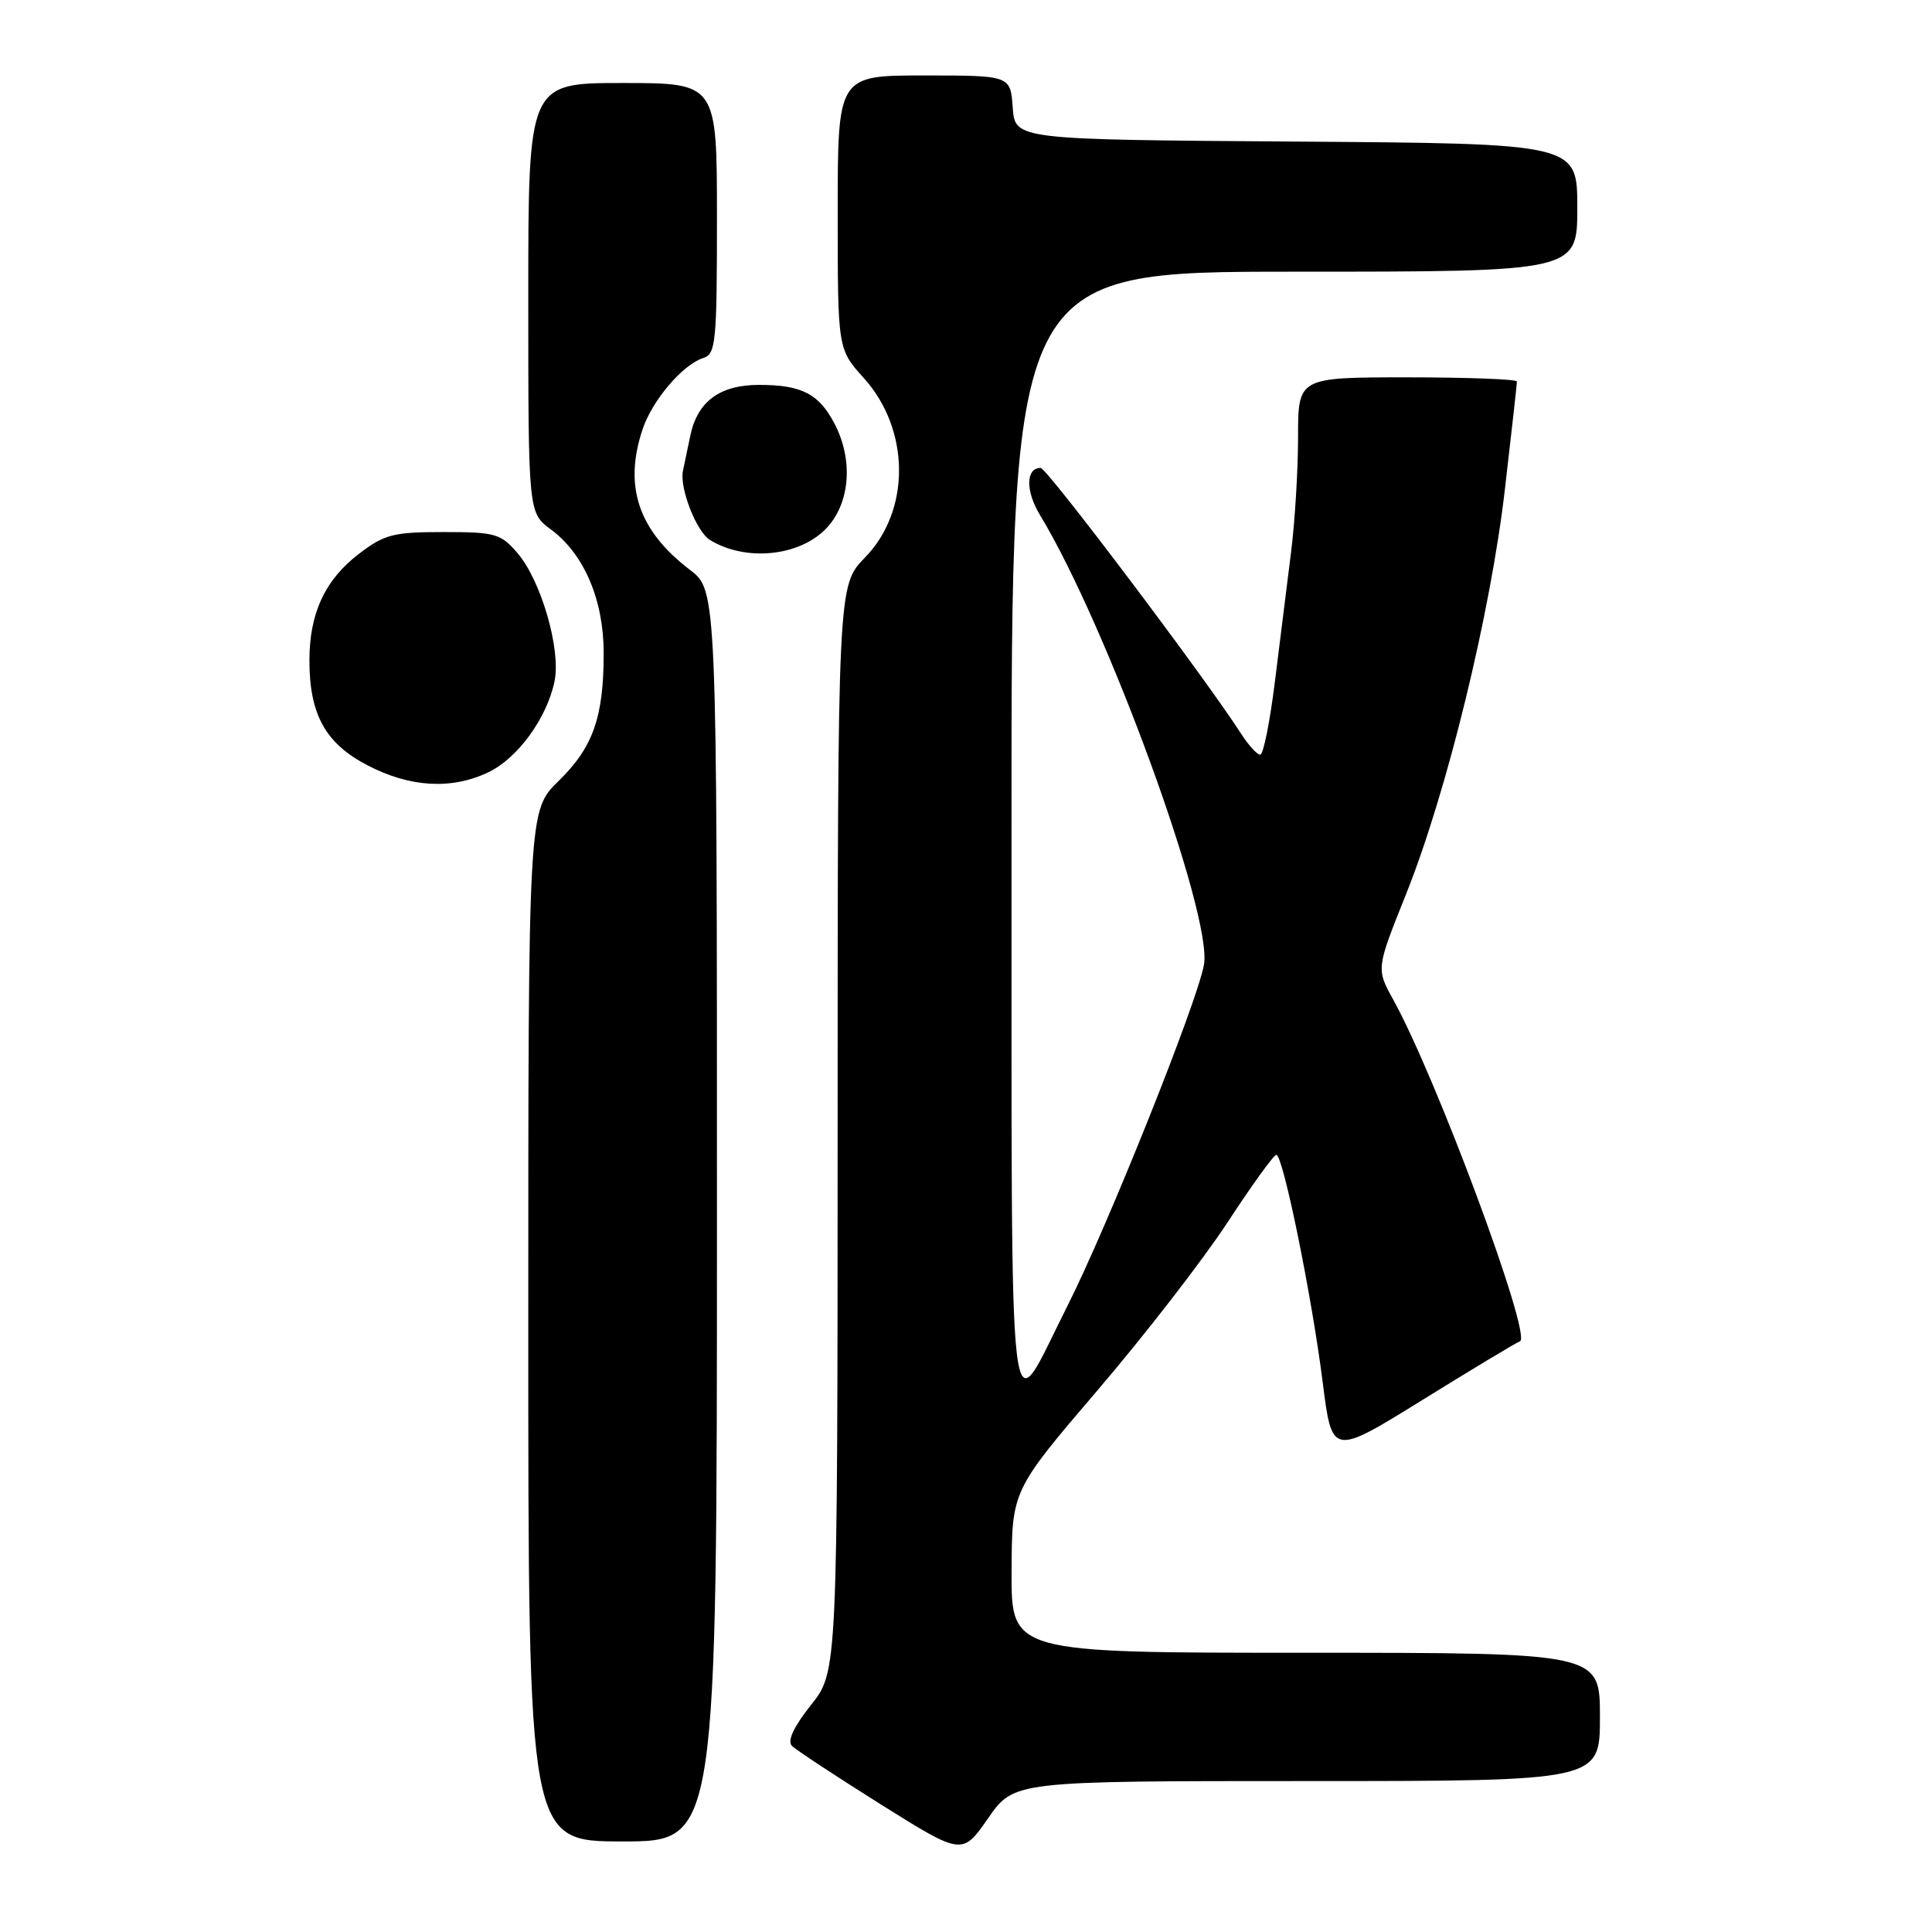 <?xml version="1.0" encoding="UTF-8" standalone="no"?>
<!DOCTYPE svg PUBLIC "-//W3C//DTD SVG 1.1//EN" "http://www.w3.org/Graphics/SVG/1.1/DTD/svg11.dtd" >
<svg xmlns="http://www.w3.org/2000/svg" xmlns:xlink="http://www.w3.org/1999/xlink" version="1.1" viewBox="0 0 256 256">
 <g >
 <path fill="currentColor"
d=" M 173.18 236.00 C 212.00 236.00 212.00 236.00 212.00 227.50 C 212.00 219.00 212.00 219.00 173.00 219.00 C 134.00 219.00 134.00 219.00 134.04 208.25 C 134.08 197.50 134.08 197.50 145.41 184.24 C 151.65 176.95 159.39 166.95 162.63 162.01 C 165.86 157.07 168.78 153.02 169.12 153.02 C 170.00 152.99 173.83 171.75 175.27 183.21 C 176.50 192.92 176.50 192.92 188.50 185.49 C 195.10 181.40 200.90 177.91 201.40 177.73 C 203.07 177.12 190.32 142.75 184.60 132.44 C 182.35 128.37 182.35 128.37 186.31 118.48 C 191.73 104.93 197.51 81.27 199.41 64.80 C 200.29 57.26 201.00 50.85 201.00 50.55 C 201.00 50.25 194.47 50.00 186.50 50.00 C 172.00 50.00 172.00 50.00 172.00 57.93 C 172.00 62.29 171.58 69.15 171.07 73.18 C 170.56 77.20 169.60 84.89 168.94 90.25 C 168.28 95.61 167.40 100.00 166.99 100.00 C 166.57 100.00 165.44 98.76 164.47 97.25 C 159.75 89.89 138.72 62.00 137.89 62.00 C 135.92 62.00 135.87 65.06 137.79 68.22 C 146.71 82.93 160.71 121.30 159.53 127.84 C 158.64 132.82 146.75 162.53 141.46 173.00 C 133.39 188.98 134.07 194.68 134.03 110.75 C 134.00 36.00 134.00 36.00 171.50 36.00 C 209.00 36.00 209.00 36.00 209.00 27.51 C 209.00 19.02 209.00 19.02 171.75 18.76 C 134.50 18.50 134.50 18.50 134.19 14.25 C 133.89 10.00 133.89 10.00 122.44 10.00 C 111.00 10.00 111.00 10.00 111.00 28.13 C 111.00 46.26 111.00 46.26 114.44 50.07 C 120.62 56.91 120.70 67.65 114.61 73.88 C 111.00 77.58 111.00 77.58 110.99 149.54 C 110.98 221.50 110.98 221.50 107.46 225.92 C 105.15 228.84 104.29 230.69 104.94 231.34 C 105.48 231.88 110.78 235.37 116.71 239.09 C 127.50 245.85 127.50 245.85 130.93 240.93 C 134.36 236.00 134.36 236.00 173.18 236.00 Z  M 95.00 161.12 C 95.00 78.24 95.00 78.24 91.41 75.50 C 84.59 70.30 82.62 64.44 85.14 56.90 C 86.42 53.05 90.45 48.31 93.18 47.44 C 94.85 46.91 95.00 45.41 95.00 28.93 C 95.00 11.00 95.00 11.00 82.50 11.00 C 70.00 11.00 70.00 11.00 70.00 39.47 C 70.00 67.94 70.00 67.94 73.00 70.16 C 77.40 73.41 80.00 79.51 79.99 86.57 C 79.99 95.05 78.58 99.03 74.01 103.49 C 70.00 107.41 70.00 107.41 70.00 175.70 C 70.00 244.00 70.00 244.00 82.50 244.00 C 95.00 244.00 95.00 244.00 95.00 161.12 Z  M 64.69 102.34 C 68.59 100.49 72.47 95.16 73.48 90.27 C 74.35 86.07 71.70 76.93 68.57 73.29 C 66.35 70.70 65.63 70.50 58.76 70.50 C 52.13 70.50 50.94 70.80 47.57 73.38 C 43.07 76.81 41.00 81.27 41.00 87.50 C 41.00 94.67 43.12 98.51 48.68 101.40 C 54.32 104.34 59.81 104.66 64.69 102.34 Z  M 109.47 70.03 C 112.63 66.73 113.10 61.03 110.61 56.20 C 108.53 52.18 106.24 51.00 100.57 51.00 C 95.39 51.00 92.42 53.19 91.47 57.72 C 91.14 59.25 90.71 61.36 90.49 62.41 C 90.03 64.68 92.28 70.44 94.06 71.54 C 98.76 74.44 105.91 73.75 109.47 70.03 Z "/>
</g>
</svg>